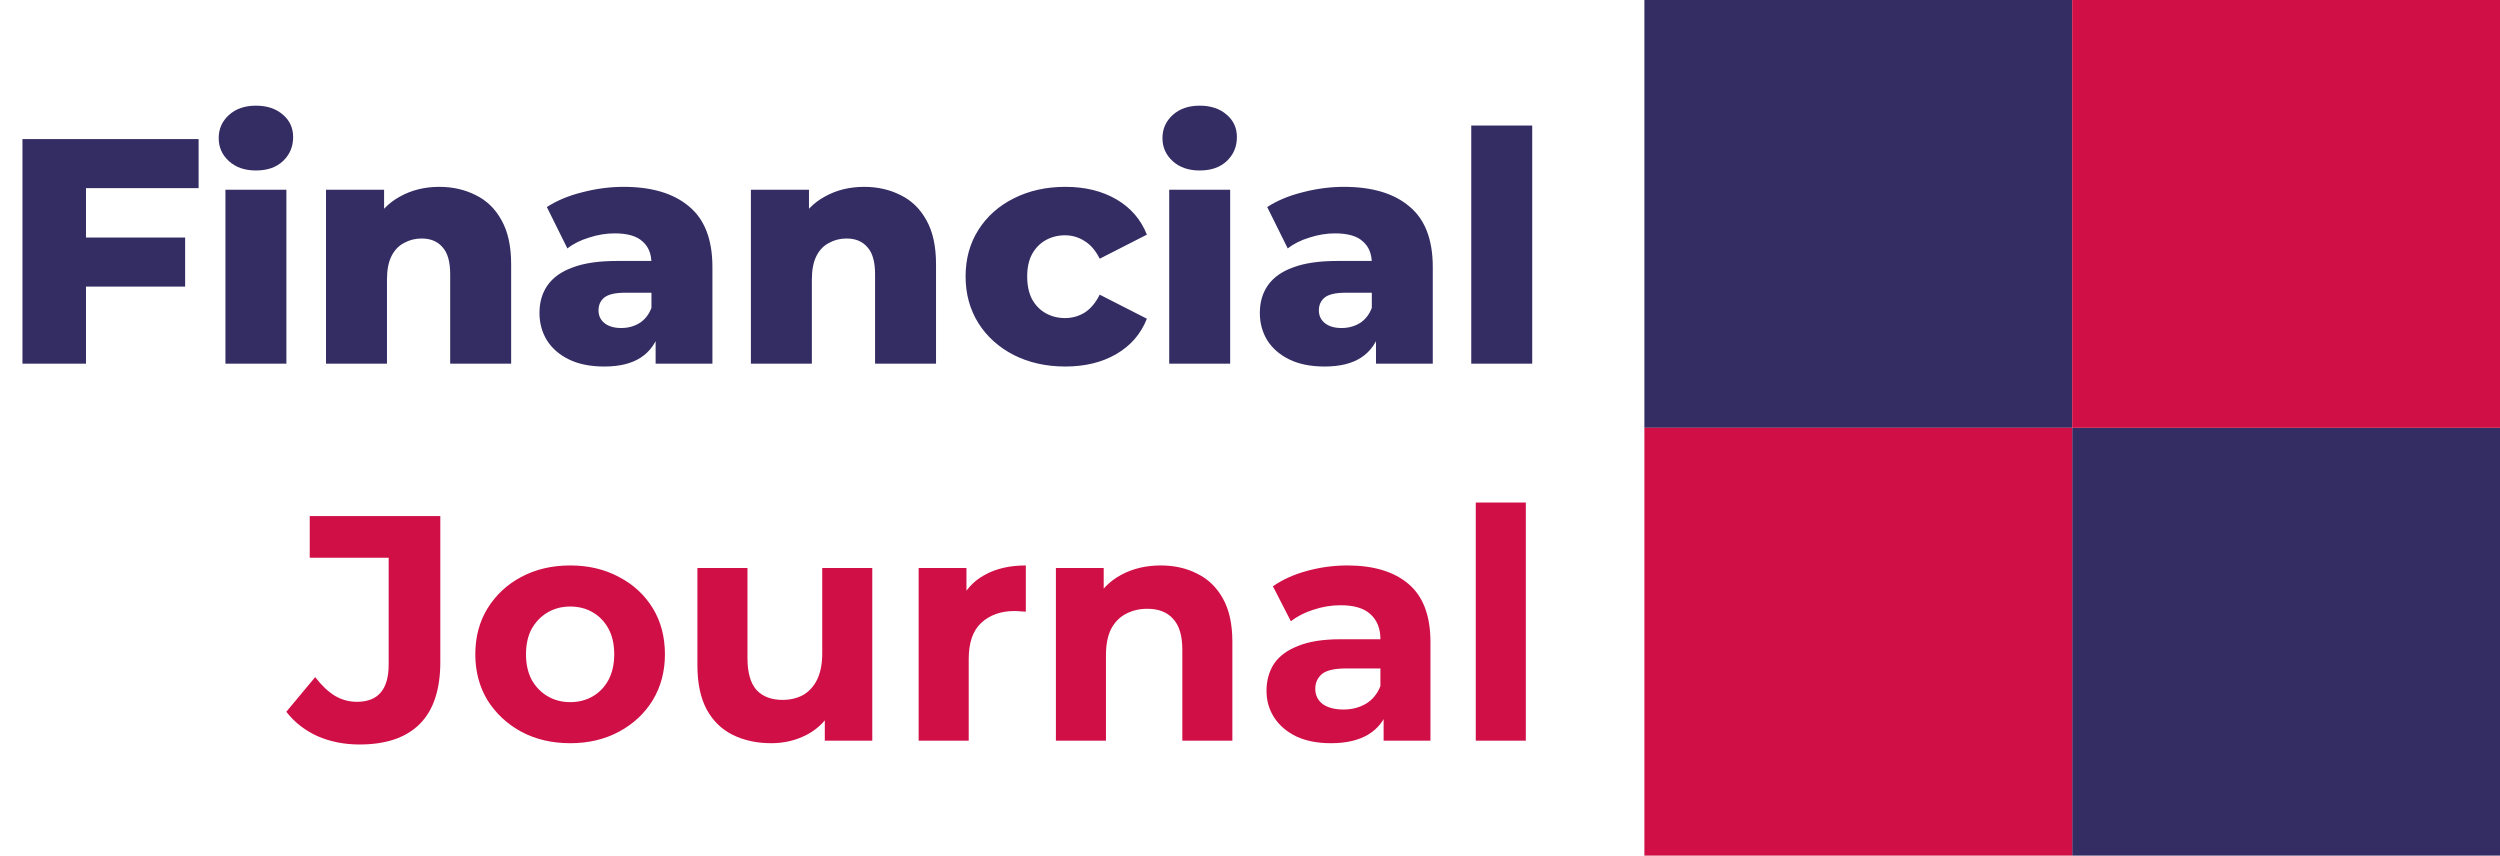 <svg width="935" height="320" viewBox="0 0 935 320" fill="none" xmlns="http://www.w3.org/2000/svg">
<rect width="160" height="160" transform="matrix(1 0 0 -1 615 160)" fill="#332D64"/>
<rect width="160" height="160" transform="matrix(1 0 0 -1 775 320)" fill="#332D64"/>
<path d="M775 160H935V0H775V160Z" fill="#D00F46"/>
<rect width="160" height="160" transform="matrix(1 0 0 -1 615 320)" fill="#D00F46"/>
<path d="M134.44 278.44C128.76 278.44 123.52 277.4 118.72 275.32C114 273.16 110.12 270.12 107.08 266.2L117.88 253.24C120.2 256.28 122.64 258.6 125.2 260.2C127.76 261.72 130.52 262.48 133.48 262.48C141.4 262.48 145.36 257.84 145.36 248.56V208.6H115.84V193H164.68V247.48C164.68 257.88 162.12 265.64 157 270.76C151.88 275.88 144.36 278.44 134.44 278.44ZM213.282 277.96C206.402 277.96 200.282 276.52 194.922 273.64C189.642 270.76 185.442 266.84 182.322 261.88C179.282 256.84 177.762 251.12 177.762 244.72C177.762 238.24 179.282 232.52 182.322 227.56C185.442 222.52 189.642 218.6 194.922 215.8C200.282 212.92 206.402 211.48 213.282 211.48C220.082 211.48 226.162 212.92 231.522 215.8C236.882 218.6 241.082 222.48 244.122 227.44C247.162 232.4 248.682 238.16 248.682 244.72C248.682 251.12 247.162 256.84 244.122 261.88C241.082 266.84 236.882 270.76 231.522 273.64C226.162 276.52 220.082 277.96 213.282 277.96ZM213.282 262.6C216.402 262.6 219.202 261.88 221.682 260.44C224.162 259 226.122 256.96 227.562 254.32C229.002 251.6 229.722 248.4 229.722 244.72C229.722 240.96 229.002 237.76 227.562 235.12C226.122 232.48 224.162 230.44 221.682 229C219.202 227.56 216.402 226.84 213.282 226.84C210.162 226.84 207.362 227.56 204.882 229C202.402 230.44 200.402 232.48 198.882 235.12C197.442 237.76 196.722 240.96 196.722 244.72C196.722 248.4 197.442 251.6 198.882 254.32C200.402 256.96 202.402 259 204.882 260.44C207.362 261.88 210.162 262.6 213.282 262.6ZM288.435 277.96C283.075 277.96 278.275 276.92 274.035 274.84C269.875 272.76 266.635 269.6 264.315 265.36C261.995 261.04 260.835 255.56 260.835 248.92V212.44H279.555V246.16C279.555 251.52 280.675 255.48 282.915 258.04C285.235 260.52 288.475 261.76 292.635 261.76C295.515 261.76 298.075 261.16 300.315 259.96C302.555 258.68 304.315 256.76 305.595 254.2C306.875 251.56 307.515 248.28 307.515 244.36V212.44H326.235V277H308.475V259.24L311.715 264.4C309.555 268.88 306.355 272.28 302.115 274.6C297.955 276.84 293.395 277.96 288.435 277.96ZM343.578 277V212.44H361.458V230.68L358.938 225.4C360.858 220.84 363.938 217.4 368.178 215.08C372.418 212.68 377.578 211.48 383.658 211.48V228.76C382.858 228.68 382.138 228.64 381.498 228.64C380.858 228.56 380.178 228.52 379.458 228.52C374.338 228.52 370.178 230 366.978 232.96C363.858 235.84 362.298 240.36 362.298 246.52V277H343.578ZM434.146 211.48C439.266 211.48 443.826 212.52 447.826 214.6C451.906 216.6 455.106 219.72 457.426 223.96C459.746 228.12 460.906 233.48 460.906 240.04V277H442.186V242.92C442.186 237.72 441.026 233.88 438.706 231.4C436.466 228.92 433.266 227.68 429.106 227.68C426.146 227.68 423.466 228.32 421.066 229.6C418.746 230.8 416.906 232.68 415.546 235.24C414.266 237.8 413.626 241.08 413.626 245.08V277H394.906V212.44H412.786V230.32L409.426 224.92C411.746 220.6 415.066 217.28 419.386 214.96C423.706 212.64 428.626 211.48 434.146 211.48ZM517.474 277V264.4L516.274 261.64V239.08C516.274 235.08 515.034 231.96 512.554 229.72C510.154 227.48 506.434 226.36 501.394 226.36C497.954 226.36 494.554 226.92 491.194 228.04C487.914 229.08 485.114 230.52 482.794 232.36L476.074 219.28C479.594 216.8 483.834 214.88 488.794 213.52C493.754 212.16 498.794 211.48 503.914 211.48C513.754 211.48 521.394 213.8 526.834 218.44C532.274 223.08 534.994 230.32 534.994 240.16V277H517.474ZM497.794 277.96C492.754 277.96 488.434 277.12 484.834 275.44C481.234 273.68 478.474 271.32 476.554 268.36C474.634 265.4 473.674 262.08 473.674 258.4C473.674 254.56 474.594 251.2 476.434 248.32C478.354 245.44 481.354 243.2 485.434 241.6C489.514 239.92 494.834 239.08 501.394 239.08H518.554V250H503.434C499.034 250 495.994 250.72 494.314 252.16C492.714 253.6 491.914 255.4 491.914 257.56C491.914 259.96 492.834 261.88 494.674 263.32C496.594 264.68 499.194 265.36 502.474 265.36C505.594 265.36 508.394 264.64 510.874 263.2C513.354 261.68 515.154 259.48 516.274 256.6L519.154 265.24C517.794 269.4 515.314 272.56 511.714 274.72C508.114 276.88 503.474 277.96 497.794 277.96ZM551.937 277V187.96H570.657V277H551.937Z" fill="#D00F46"/>
<path d="M30.48 88.84H69.24V107.2H30.48V88.84ZM32.16 136H8.4V52H74.28V70.36H32.16V136ZM84.312 136V70.96H107.112V136H84.312ZM95.712 63.76C91.552 63.76 88.192 62.6 85.632 60.28C83.072 57.96 81.792 55.08 81.792 51.64C81.792 48.2 83.072 45.32 85.632 43C88.192 40.68 91.552 39.52 95.712 39.52C99.872 39.52 103.232 40.64 105.792 42.88C108.352 45.04 109.632 47.84 109.632 51.28C109.632 54.88 108.352 57.88 105.792 60.28C103.312 62.6 99.952 63.76 95.712 63.76ZM164.289 69.88C169.329 69.88 173.889 70.92 177.969 73C182.049 75 185.249 78.12 187.569 82.36C189.969 86.6 191.169 92.08 191.169 98.8V136H168.369V102.52C168.369 97.88 167.409 94.52 165.489 92.44C163.649 90.28 161.049 89.2 157.689 89.2C155.289 89.2 153.089 89.76 151.089 90.88C149.089 91.92 147.529 93.56 146.409 95.8C145.289 98.04 144.729 100.96 144.729 104.56V136H121.929V70.96H143.649V89.44L139.449 84.04C141.929 79.32 145.329 75.8 149.649 73.48C153.969 71.08 158.849 69.88 164.289 69.88ZM245.204 136V123.88L243.644 120.88V98.56C243.644 94.96 242.524 92.2 240.284 90.28C238.124 88.28 234.644 87.28 229.844 87.28C226.724 87.28 223.564 87.8 220.364 88.84C217.164 89.8 214.444 91.16 212.204 92.92L204.524 77.44C208.204 75.04 212.604 73.2 217.724 71.92C222.924 70.56 228.084 69.88 233.204 69.88C243.764 69.88 251.924 72.32 257.684 77.2C263.524 82 266.444 89.56 266.444 99.88V136H245.204ZM226.004 137.08C220.804 137.08 216.404 136.2 212.804 134.44C209.204 132.68 206.444 130.28 204.524 127.24C202.684 124.2 201.764 120.8 201.764 117.04C201.764 113.04 202.764 109.6 204.764 106.72C206.844 103.76 210.004 101.52 214.244 100C218.484 98.4 223.964 97.6 230.684 97.6H246.044V109.48H233.804C230.124 109.48 227.524 110.08 226.004 111.28C224.564 112.48 223.844 114.08 223.844 116.08C223.844 118.08 224.604 119.68 226.124 120.88C227.644 122.08 229.724 122.68 232.364 122.68C234.844 122.68 237.084 122.08 239.084 120.88C241.164 119.6 242.684 117.68 243.644 115.12L246.764 123.52C245.564 128 243.204 131.4 239.684 133.72C236.244 135.96 231.684 137.08 226.004 137.08ZM323.196 69.88C328.236 69.88 332.796 70.92 336.876 73C340.956 75 344.156 78.12 346.476 82.36C348.876 86.6 350.076 92.08 350.076 98.8V136H327.276V102.52C327.276 97.88 326.316 94.52 324.396 92.44C322.556 90.28 319.956 89.2 316.596 89.2C314.196 89.2 311.996 89.76 309.996 90.88C307.996 91.92 306.436 93.56 305.316 95.8C304.196 98.04 303.636 100.96 303.636 104.56V136H280.836V70.96H302.556V89.44L298.356 84.04C300.836 79.32 304.236 75.8 308.556 73.48C312.876 71.08 317.756 69.88 323.196 69.88ZM398.451 137.08C391.251 137.08 384.811 135.64 379.131 132.76C373.531 129.88 369.131 125.92 365.931 120.88C362.731 115.76 361.131 109.92 361.131 103.36C361.131 96.8 362.731 91 365.931 85.96C369.131 80.92 373.531 77 379.131 74.2C384.811 71.32 391.251 69.88 398.451 69.88C405.811 69.88 412.171 71.44 417.531 74.56C422.891 77.68 426.691 82.08 428.931 87.76L411.291 96.76C409.771 93.72 407.891 91.52 405.651 90.16C403.411 88.72 400.971 88 398.331 88C395.691 88 393.291 88.6 391.131 89.8C388.971 91 387.251 92.76 385.971 95.08C384.771 97.32 384.171 100.08 384.171 103.36C384.171 106.72 384.771 109.56 385.971 111.88C387.251 114.2 388.971 115.96 391.131 117.16C393.291 118.36 395.691 118.96 398.331 118.96C400.971 118.96 403.411 118.28 405.651 116.92C407.891 115.48 409.771 113.24 411.291 110.2L428.931 119.2C426.691 124.88 422.891 129.28 417.531 132.4C412.171 135.52 405.811 137.08 398.451 137.08ZM437.281 136V70.96H460.081V136H437.281ZM448.681 63.76C444.521 63.76 441.161 62.6 438.601 60.28C436.041 57.96 434.761 55.08 434.761 51.64C434.761 48.2 436.041 45.32 438.601 43C441.161 40.68 444.521 39.52 448.681 39.52C452.841 39.52 456.201 40.64 458.761 42.88C461.321 45.04 462.601 47.84 462.601 51.28C462.601 54.88 461.321 57.88 458.761 60.28C456.281 62.6 452.921 63.76 448.681 63.76ZM514.618 136V123.88L513.058 120.88V98.56C513.058 94.96 511.938 92.2 509.698 90.28C507.538 88.28 504.058 87.28 499.258 87.28C496.138 87.28 492.978 87.8 489.778 88.84C486.578 89.8 483.858 91.16 481.618 92.92L473.938 77.44C477.618 75.04 482.018 73.2 487.138 71.92C492.338 70.56 497.498 69.88 502.618 69.88C513.178 69.88 521.338 72.32 527.098 77.2C532.938 82 535.858 89.56 535.858 99.88V136H514.618ZM495.418 137.08C490.218 137.08 485.818 136.2 482.218 134.44C478.618 132.68 475.858 130.28 473.938 127.24C472.098 124.2 471.178 120.8 471.178 117.04C471.178 113.04 472.178 109.6 474.178 106.72C476.258 103.76 479.418 101.52 483.658 100C487.898 98.4 493.378 97.6 500.098 97.6H515.458V109.48H503.218C499.538 109.48 496.938 110.08 495.418 111.28C493.978 112.48 493.258 114.08 493.258 116.08C493.258 118.08 494.018 119.68 495.538 120.88C497.058 122.08 499.138 122.68 501.778 122.68C504.258 122.68 506.498 122.08 508.498 120.88C510.578 119.6 512.098 117.68 513.058 115.12L516.178 123.52C514.978 128 512.618 131.4 509.098 133.72C505.658 135.96 501.098 137.08 495.418 137.08ZM550.25 136V46.96H573.05V136H550.25Z" fill="#332D64"/>
</svg>
